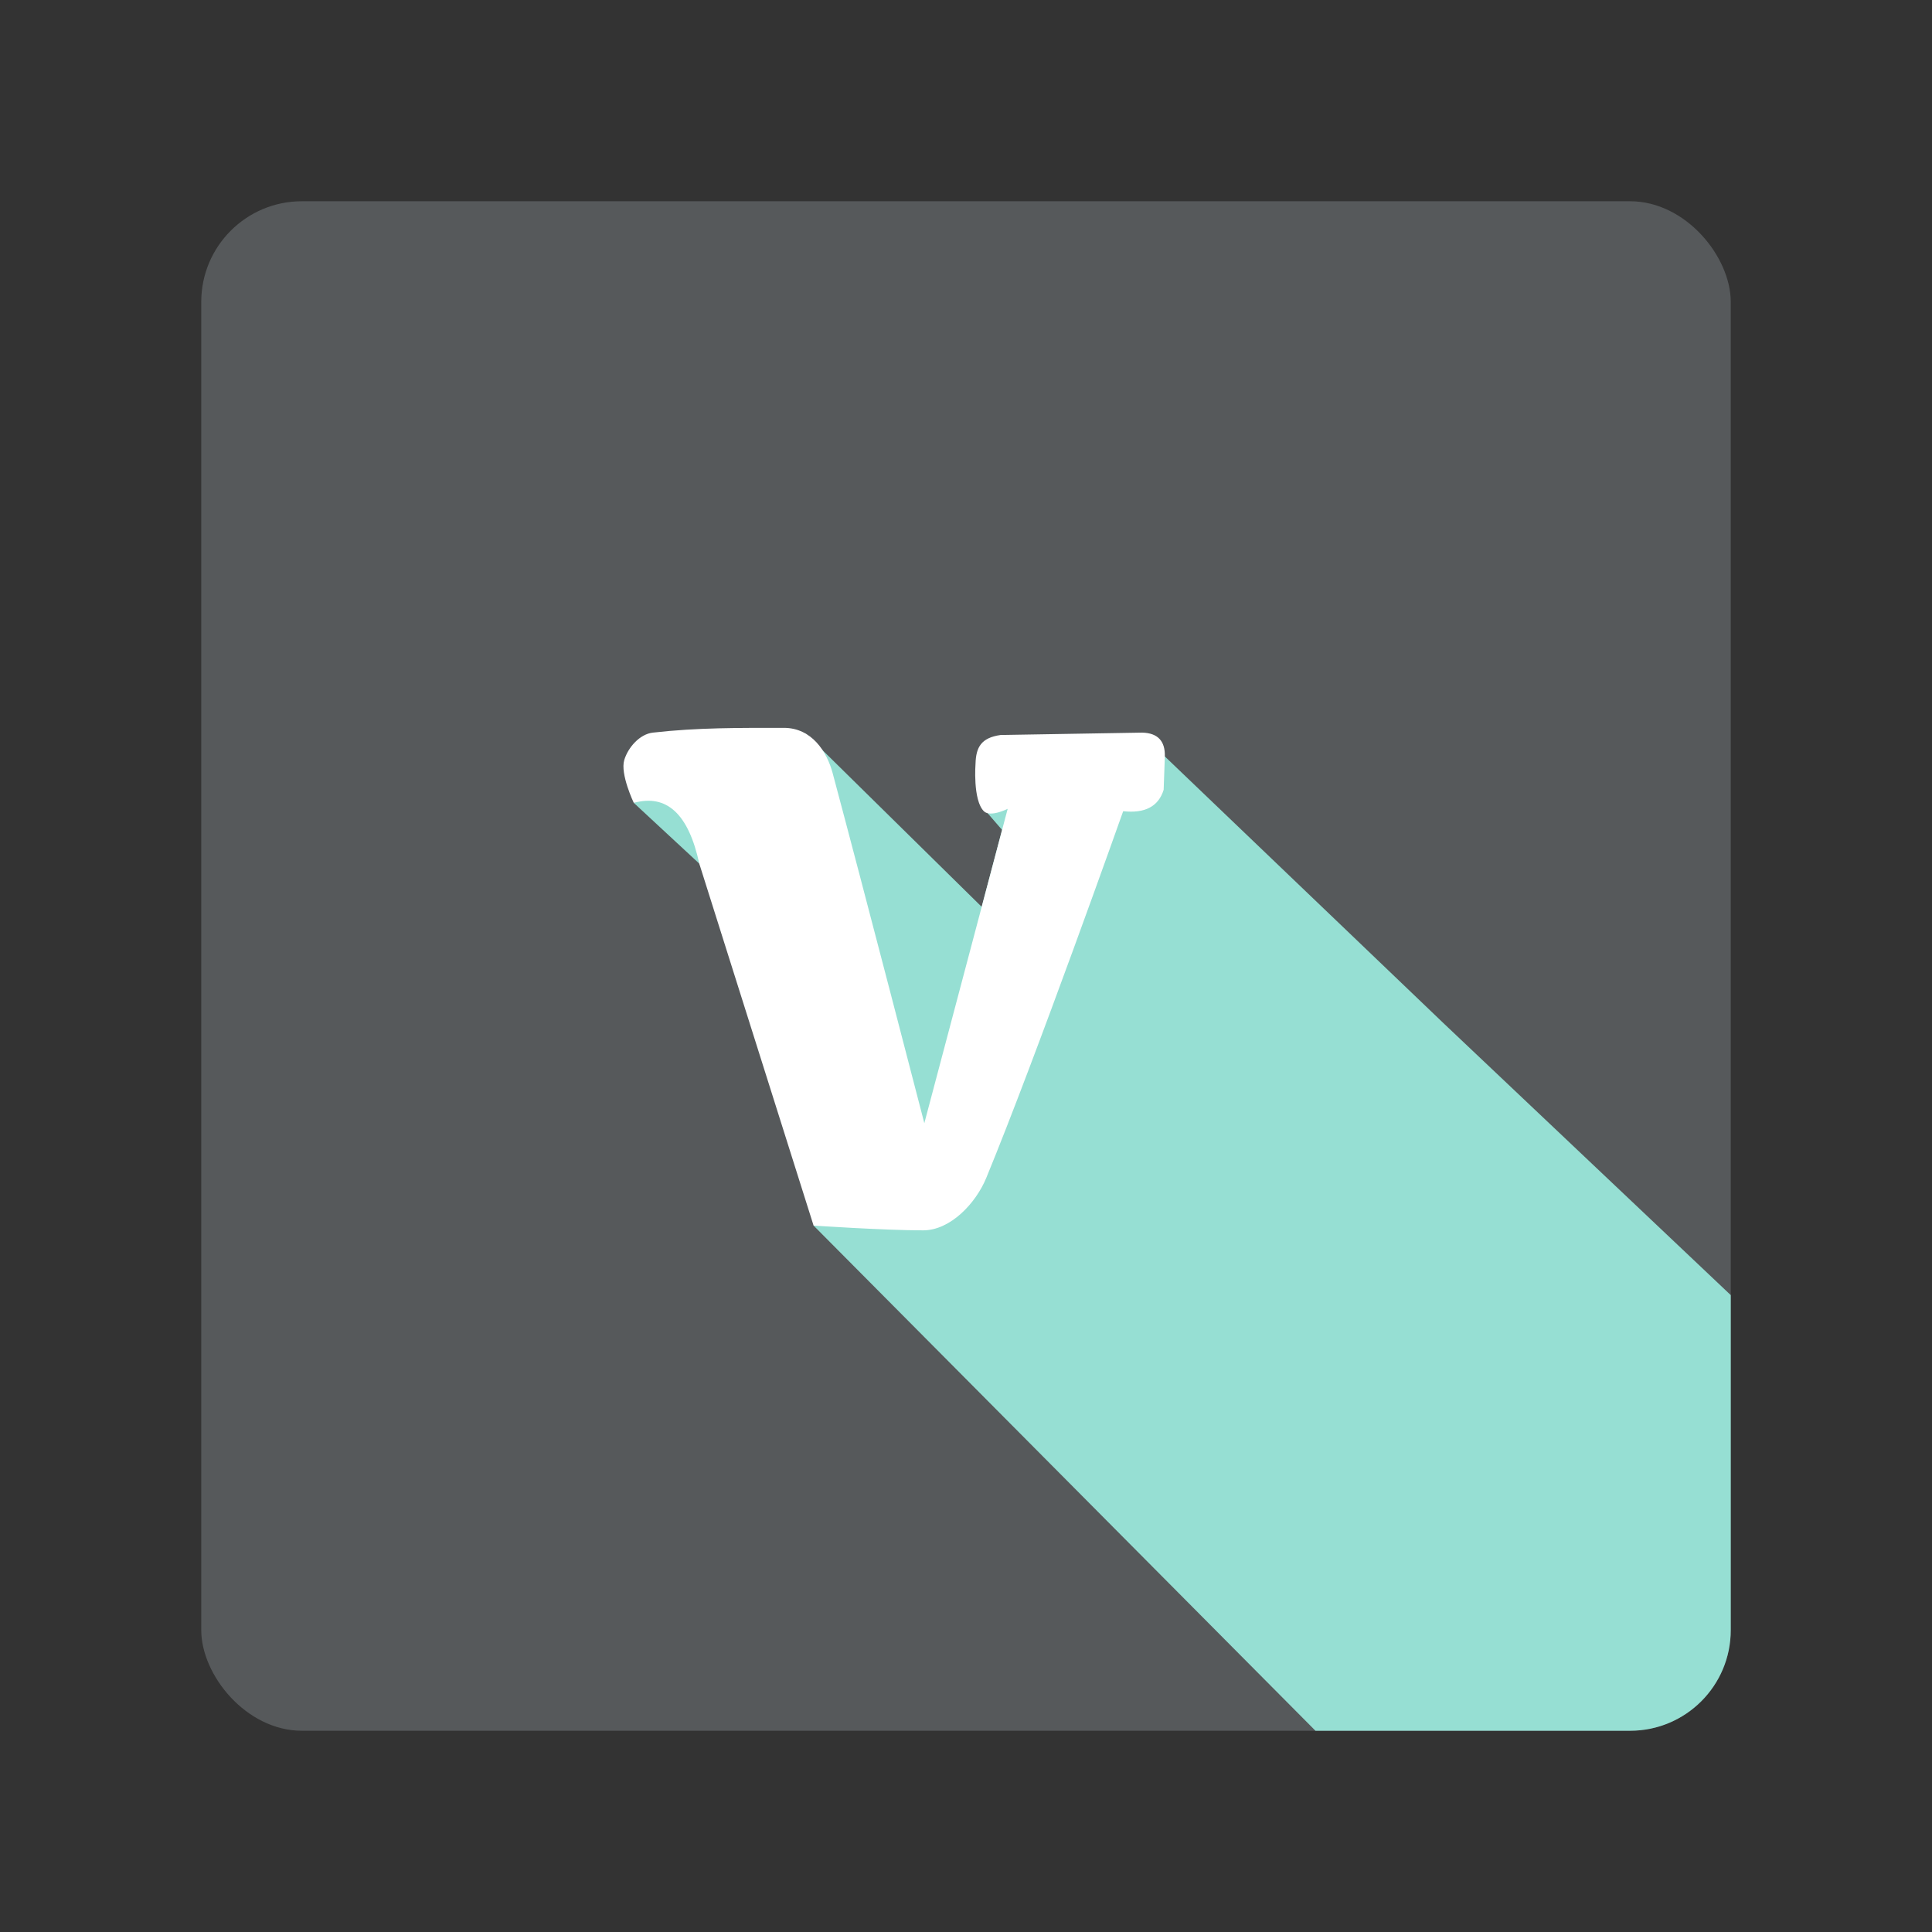 <?xml version="1.0" encoding="UTF-8"?>
<svg version="1.1" viewBox="0 0 192 192" xmlns="http://www.w3.org/2000/svg">
 <rect x="0" y="0" width="192" height="192" fill="#333333" stroke="none"/>
 <defs>
  <clipPath id="clipPath2">
   <rect class="a" x="20" y="20" width="152" height="152" rx="10" style="fill:#56595b"/>
  </clipPath>
 </defs>
 <rect class="a" x="20" y="20" width="152" height="152" rx="10" style="fill:#56595b"/>
 <path d="m62.985 79.789 6.508 6.035 15.856 31.713-4.497 4.26 69.838 70.294 20.708 1.065 9.822-30.056-2.012-27.571-35.758-33.848-27.69-26.506-9.94 3.55-8.506 1.127 2.271 2.622-2.027 7.645-17.478-17.202z" clip-path="url(#clipPath2)" style="fill:#96dfd3"/>
 <path d="m77.895 72.334c-4.342 0-8.545-0.035-13.017 0.473-1.303 0.148-2.46 1.467-2.84 2.722-0.422 1.392 0.947 4.26 0.947 4.26 3.274-0.907 5.443 1.104 6.508 6.035l11.36 35.973s6.971 0.473 10.887 0.473c2.717 0 5.237-2.694 6.272-5.207 4.966-12.051 13.608-36.446 13.608-36.446 2.169 0.237 3.51-0.473 4.023-2.13l0.118-3.313c0.04-1.538-0.71-2.327-2.248-2.367l-14.081 0.237c-1.933 0.276-2.436 1.223-2.485 2.84 0 0-0.286 3.619 0.828 4.733 0.638 0.638 2.367-0.237 2.367-0.237l-8.283 31.24s-6.043-23.336-9.112-34.79c-0.571-2.13-2.072-4.497-4.852-4.497z" style="fill:#fff;stroke-linecap:round;stroke-linejoin:round;stroke-width:5.141"/>
</svg>
